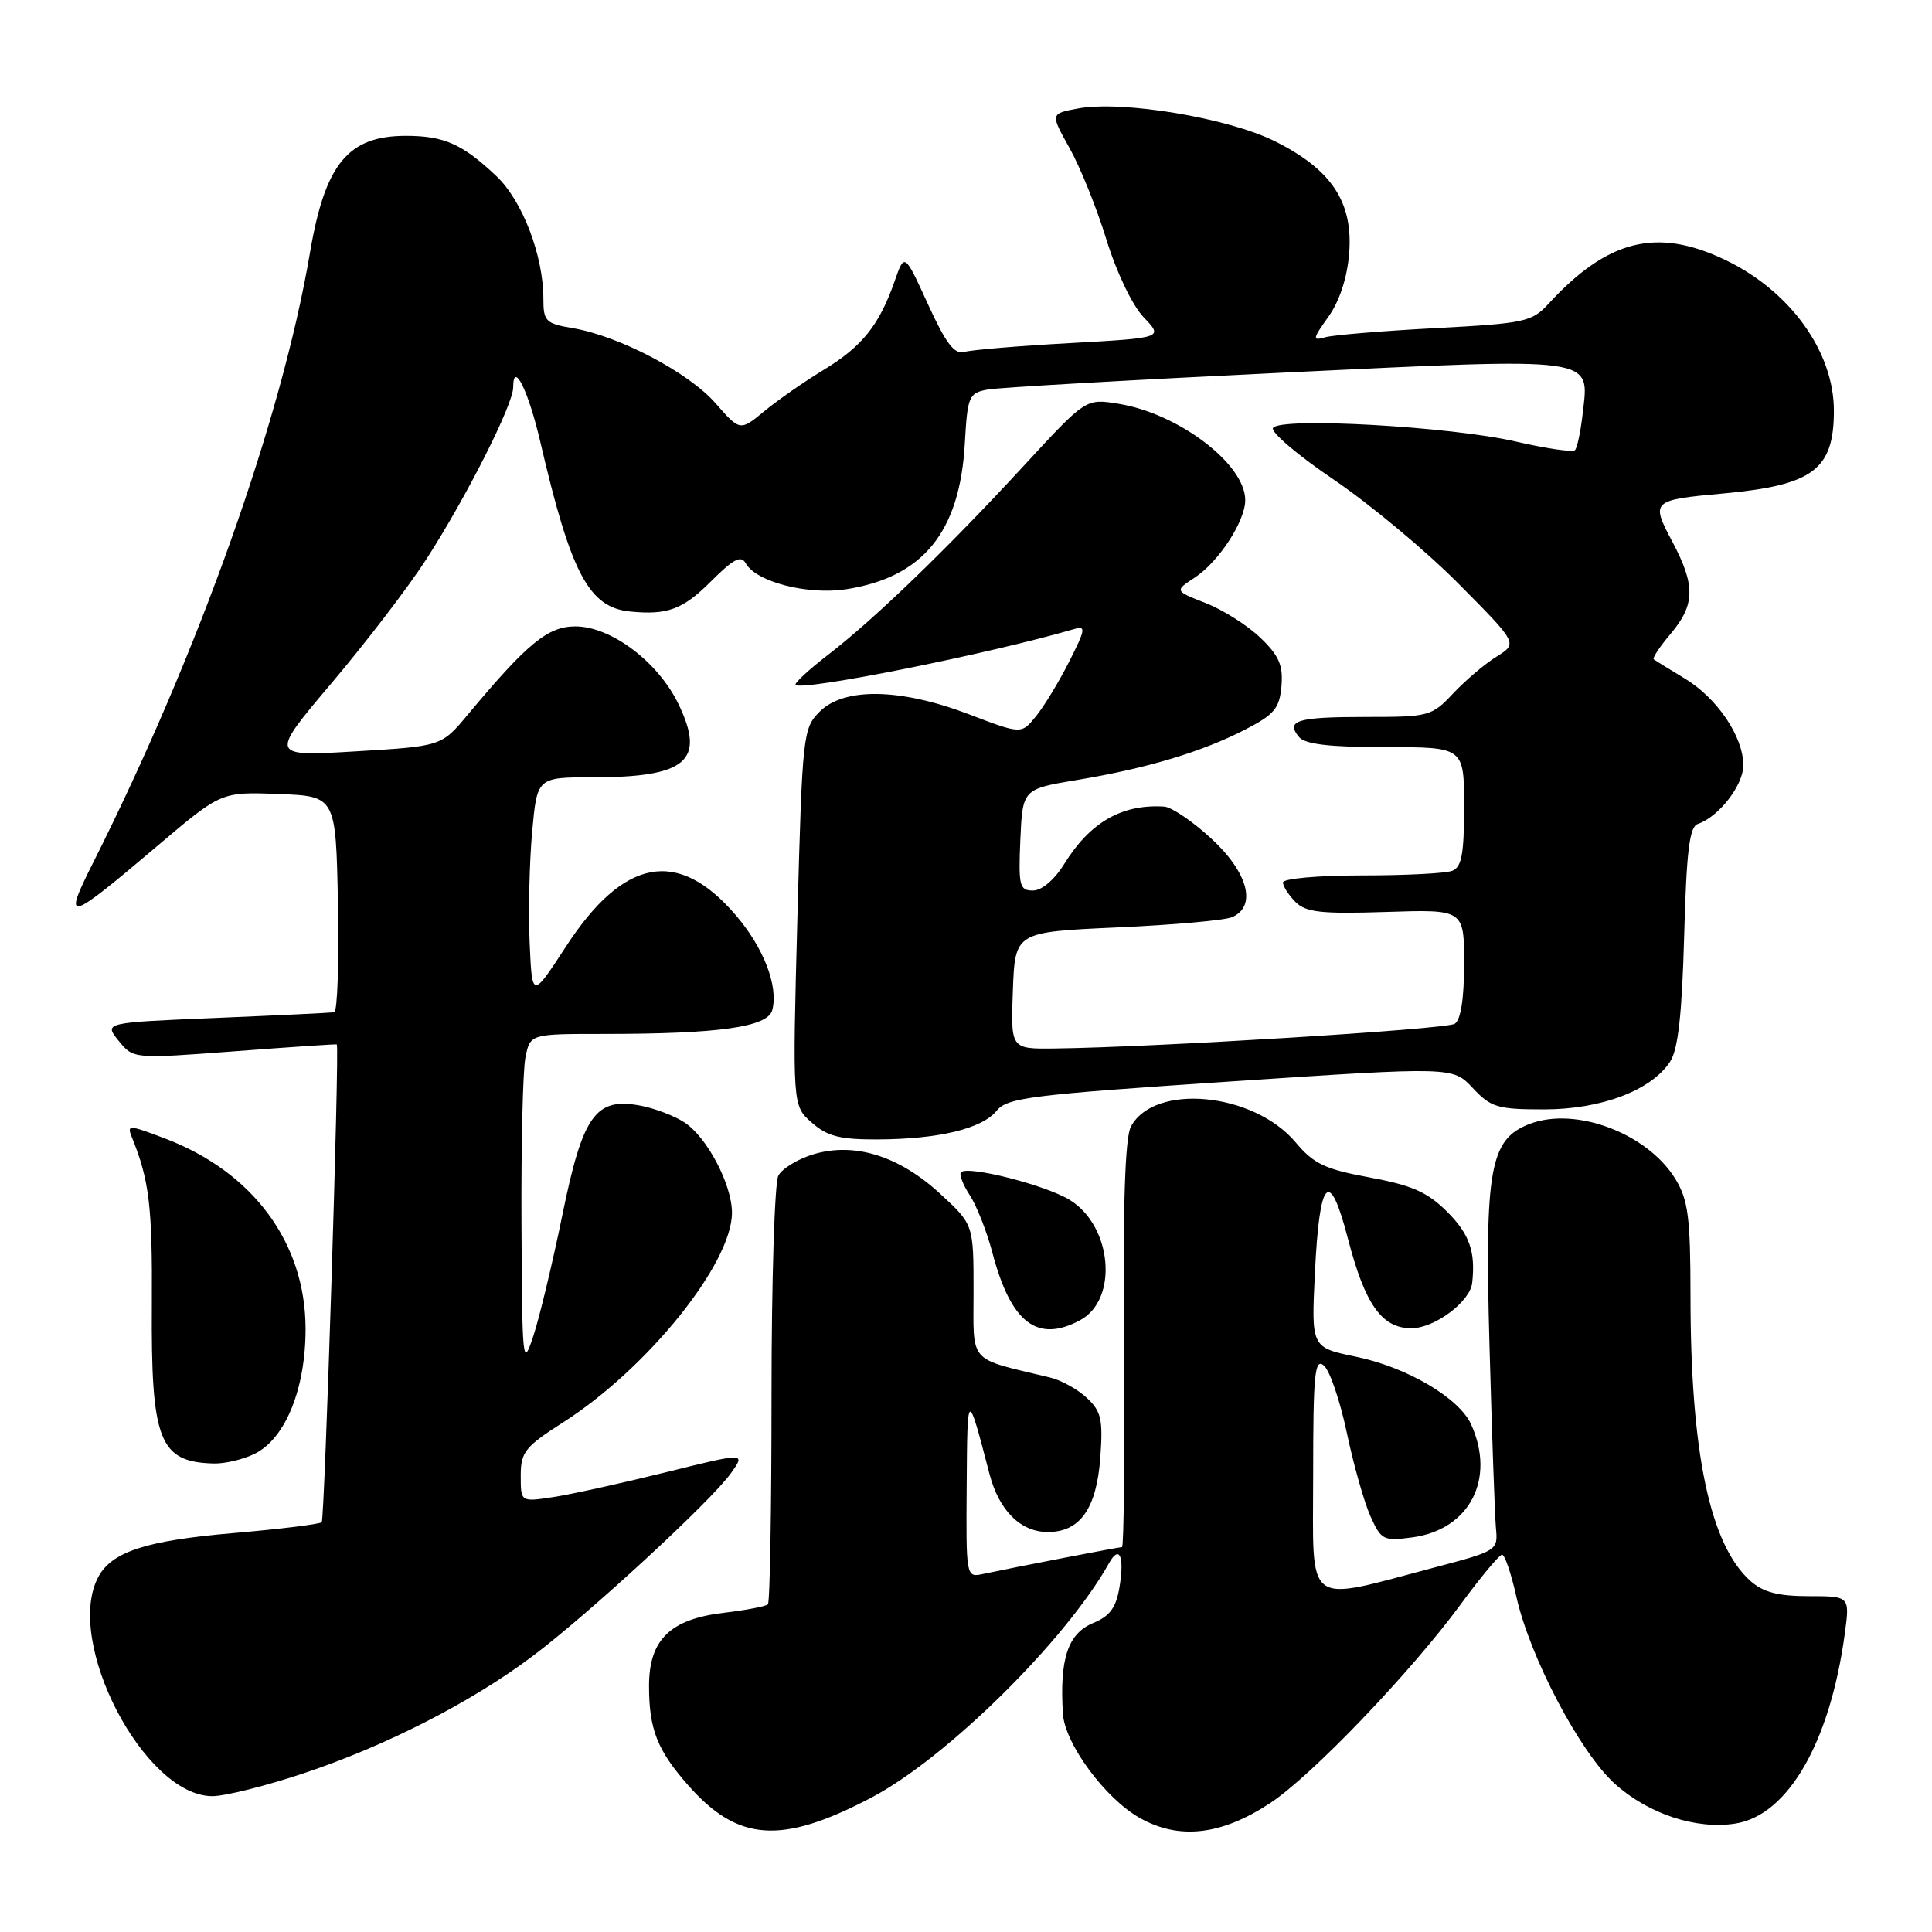 <?xml version="1.0" encoding="UTF-8" standalone="no"?>
<!DOCTYPE svg PUBLIC "-//W3C//DTD SVG 1.1//EN" "http://www.w3.org/Graphics/SVG/1.1/DTD/svg11.dtd" >
<svg xmlns="http://www.w3.org/2000/svg" xmlns:xlink="http://www.w3.org/1999/xlink" version="1.1" viewBox="0 0 256 256">
 <g >
 <path fill="currentColor"
d=" M 115.43 238.21 C 125.40 232.98 141.20 217.39 146.95 207.13 C 148.32 204.67 149.01 206.18 148.35 210.23 C 147.90 213.01 147.09 214.13 144.87 215.05 C 141.50 216.45 140.39 219.76 140.84 227.08 C 141.09 231.05 146.45 238.32 151.03 240.89 C 156.25 243.83 161.87 243.18 168.35 238.89 C 173.86 235.24 186.94 221.58 193.55 212.58 C 196.21 208.96 198.68 206.00 199.03 206.00 C 199.39 206.00 200.24 208.50 200.92 211.55 C 202.72 219.58 209.34 232.17 213.95 236.34 C 218.41 240.36 224.75 242.46 229.96 241.63 C 236.92 240.53 242.49 230.86 244.44 216.50 C 245.12 211.50 245.12 211.50 239.66 211.50 C 235.63 211.50 233.63 210.98 231.96 209.50 C 226.58 204.72 224.00 192.48 224.00 171.68 C 223.99 161.29 223.70 159.02 222.01 156.24 C 218.32 150.19 208.82 146.59 202.70 148.92 C 197.41 150.94 196.71 154.82 197.37 178.48 C 197.69 190.04 198.07 200.84 198.22 202.49 C 198.50 205.43 198.39 205.50 190.26 207.65 C 172.62 212.30 174.00 213.33 174.00 195.47 C 174.00 182.06 174.21 179.93 175.41 180.93 C 176.19 181.57 177.55 185.56 178.45 189.80 C 179.34 194.03 180.75 199.02 181.58 200.88 C 183.01 204.07 183.30 204.22 187.14 203.71 C 194.73 202.69 198.22 195.96 194.92 188.72 C 193.32 185.22 186.42 181.16 179.67 179.77 C 173.75 178.55 173.75 178.55 174.23 168.72 C 174.84 156.04 176.15 154.66 178.60 164.10 C 180.87 172.85 183.09 176.00 187.02 176.00 C 190.08 176.00 194.79 172.49 195.07 170.00 C 195.54 165.86 194.71 163.51 191.75 160.56 C 189.15 157.96 187.10 157.06 181.50 156.02 C 175.57 154.93 174.07 154.22 171.68 151.37 C 166.12 144.74 152.95 143.48 149.85 149.28 C 149.07 150.73 148.78 159.79 148.92 178.20 C 149.03 192.94 148.92 205.00 148.67 205.00 C 148.22 205.00 134.67 207.62 130.25 208.56 C 128.01 209.04 128.00 208.99 128.09 196.77 C 128.18 184.06 128.18 184.06 131.11 195.30 C 132.38 200.16 135.23 203.00 138.85 203.00 C 143.12 203.00 145.31 199.88 145.80 193.10 C 146.16 188.08 145.92 187.00 144.01 185.23 C 142.80 184.09 140.61 182.88 139.15 182.53 C 128.12 179.87 129.00 180.86 129.00 171.09 C 129.00 162.25 129.00 162.25 124.59 158.19 C 119.14 153.16 113.23 151.32 107.81 152.94 C 105.73 153.56 103.63 154.84 103.13 155.79 C 102.64 156.73 102.23 169.79 102.23 184.80 C 102.23 199.82 102.02 212.32 101.75 212.58 C 101.49 212.85 98.87 213.35 95.93 213.70 C 88.80 214.54 86.00 217.27 86.00 223.39 C 86.00 229.13 87.08 231.89 91.16 236.53 C 97.76 244.05 103.54 244.45 115.43 238.21 Z  M 40.27 234.96 C 51.21 231.30 62.39 225.58 70.50 219.50 C 77.92 213.94 94.20 198.93 96.85 195.21 C 98.81 192.46 98.81 192.46 88.16 195.10 C 82.30 196.55 75.59 198.03 73.25 198.38 C 69.00 199.02 69.00 199.02 69.00 195.54 C 69.00 192.41 69.56 191.70 74.65 188.45 C 85.79 181.32 96.97 167.44 96.99 160.71 C 97.00 156.99 93.70 150.69 90.70 148.73 C 89.38 147.86 86.74 146.85 84.85 146.50 C 78.90 145.38 77.22 147.75 74.51 161.02 C 73.22 167.33 71.49 174.53 70.68 177.00 C 69.26 181.31 69.19 180.69 69.10 162.38 C 69.04 151.86 69.28 141.84 69.62 140.12 C 70.25 137.00 70.25 137.00 79.98 137.00 C 95.29 137.00 101.74 136.09 102.33 133.84 C 103.16 130.68 101.20 125.59 97.49 121.26 C 89.84 112.33 82.66 113.65 75.00 125.41 C 70.50 132.32 70.50 132.32 70.18 124.91 C 70.00 120.83 70.15 114.24 70.51 110.25 C 71.17 103.00 71.17 103.00 78.52 103.00 C 90.99 103.00 93.54 100.82 89.89 93.27 C 87.18 87.68 80.96 83.00 76.23 83.00 C 72.60 83.00 69.88 85.23 61.99 94.69 C 58.50 98.88 58.50 98.88 47.11 99.56 C 35.71 100.24 35.71 100.24 43.97 90.47 C 48.51 85.10 54.15 77.74 56.49 74.10 C 61.82 65.84 68.00 53.61 68.00 51.32 C 68.00 47.70 70.01 51.75 71.59 58.54 C 75.66 76.02 78.02 80.49 83.50 81.03 C 88.42 81.52 90.48 80.75 94.13 77.11 C 97.21 74.03 98.19 73.52 98.83 74.66 C 100.20 77.11 107.02 78.86 112.10 78.08 C 122.29 76.50 127.17 70.52 127.84 58.81 C 128.20 52.48 128.37 52.08 130.86 51.62 C 132.31 51.35 150.00 50.34 170.17 49.37 C 211.92 47.38 210.58 47.19 209.72 54.76 C 209.45 57.15 208.99 59.34 208.69 59.65 C 208.39 59.95 204.85 59.43 200.82 58.50 C 192.18 56.51 169.58 55.24 168.68 56.71 C 168.35 57.25 171.99 60.35 176.78 63.59 C 181.57 66.84 189.01 73.04 193.30 77.38 C 201.11 85.25 201.11 85.25 198.31 87.00 C 196.76 87.96 194.18 90.15 192.56 91.87 C 189.71 94.91 189.37 95.00 180.98 95.00 C 171.87 95.00 170.31 95.47 172.13 97.66 C 172.93 98.62 176.16 99.00 183.62 99.00 C 194.00 99.00 194.00 99.00 194.00 106.89 C 194.00 113.17 193.68 114.91 192.42 115.39 C 191.55 115.73 186.15 116.00 180.42 116.00 C 174.67 116.00 170.00 116.42 170.00 116.93 C 170.00 117.44 170.75 118.60 171.66 119.52 C 173.04 120.89 175.06 121.12 183.66 120.84 C 194.00 120.50 194.00 120.50 194.00 127.69 C 194.00 132.36 193.56 135.16 192.75 135.66 C 191.59 136.39 152.81 138.78 139.71 138.93 C 133.92 139.00 133.92 139.00 134.21 131.25 C 134.50 123.50 134.50 123.50 148.00 122.89 C 155.43 122.56 162.29 121.95 163.25 121.53 C 166.57 120.11 165.39 115.62 160.52 111.13 C 158.06 108.86 155.25 106.95 154.27 106.88 C 148.66 106.52 144.43 108.95 140.99 114.52 C 139.71 116.58 138.04 118.00 136.87 118.00 C 135.09 118.00 134.94 117.39 135.20 111.28 C 135.50 104.55 135.50 104.55 142.78 103.34 C 152.02 101.80 159.28 99.62 165.00 96.67 C 168.86 94.68 169.54 93.87 169.80 90.91 C 170.03 88.15 169.48 86.87 166.99 84.49 C 165.29 82.86 162.03 80.79 159.76 79.91 C 155.63 78.29 155.63 78.29 158.30 76.54 C 161.48 74.46 165.00 69.06 165.00 66.27 C 165.00 61.49 156.16 54.78 148.19 53.50 C 143.88 52.80 143.88 52.80 135.72 61.65 C 125.63 72.60 115.98 81.93 109.77 86.73 C 107.17 88.73 105.21 90.55 105.42 90.75 C 106.28 91.61 131.12 86.63 142.31 83.36 C 143.92 82.88 143.85 83.36 141.67 87.67 C 140.32 90.34 138.34 93.60 137.27 94.91 C 135.34 97.30 135.34 97.30 128.40 94.65 C 119.34 91.19 111.86 91.05 108.62 94.29 C 106.40 96.51 106.31 97.29 105.66 121.54 C 105.00 146.50 105.00 146.50 107.56 148.75 C 109.63 150.57 111.28 151.00 116.31 150.98 C 124.40 150.94 130.12 149.56 132.06 147.18 C 133.45 145.45 136.60 145.06 163.06 143.30 C 192.50 141.34 192.50 141.34 195.15 144.17 C 197.56 146.74 198.43 147.00 204.59 147.00 C 212.16 147.00 218.80 144.49 221.30 140.67 C 222.36 139.05 222.87 134.44 223.16 124.04 C 223.47 112.77 223.86 109.55 224.97 109.18 C 227.74 108.25 231.00 104.05 231.00 101.41 C 231.00 97.61 227.53 92.48 223.20 89.88 C 221.16 88.65 219.33 87.52 219.13 87.37 C 218.92 87.21 219.93 85.68 221.38 83.97 C 224.63 80.10 224.67 77.56 221.57 71.73 C 218.72 66.37 218.85 66.25 228.42 65.38 C 240.25 64.29 243.00 62.22 243.00 54.42 C 243.00 46.56 237.16 38.49 228.50 34.39 C 219.49 30.12 212.99 31.76 205.17 40.27 C 202.98 42.65 202.03 42.85 190.17 43.48 C 183.20 43.85 176.65 44.39 175.60 44.69 C 173.87 45.18 173.91 44.93 176.03 41.96 C 177.50 39.89 178.51 36.80 178.77 33.59 C 179.31 26.80 176.47 22.49 168.98 18.74 C 162.75 15.62 148.68 13.28 142.81 14.38 C 139.17 15.06 139.17 15.06 141.72 19.62 C 143.13 22.13 145.33 27.59 146.61 31.76 C 147.95 36.11 150.06 40.50 151.55 42.05 C 154.15 44.77 154.15 44.77 141.83 45.46 C 135.05 45.83 128.73 46.36 127.79 46.63 C 126.47 47.00 125.35 45.54 122.96 40.31 C 119.85 33.50 119.85 33.50 118.55 37.24 C 116.52 43.06 114.26 45.89 109.19 48.98 C 106.61 50.54 103.05 53.02 101.28 54.48 C 98.06 57.14 98.06 57.14 94.79 53.41 C 91.22 49.34 82.04 44.52 75.89 43.48 C 72.31 42.88 72.00 42.57 72.00 39.59 C 72.00 33.86 69.22 26.60 65.78 23.34 C 61.27 19.08 58.85 18.00 53.79 18.00 C 46.11 18.00 43.07 21.71 41.07 33.50 C 37.34 55.51 26.31 86.53 12.34 114.31 C 8.26 122.43 8.83 122.28 20.91 112.04 C 29.31 104.92 29.31 104.92 36.91 105.21 C 44.50 105.50 44.50 105.50 44.78 119.75 C 44.93 127.59 44.71 134.06 44.28 134.13 C 43.85 134.20 36.81 134.54 28.63 134.88 C 13.77 135.50 13.77 135.50 15.72 137.91 C 17.67 140.31 17.67 140.31 31.08 139.30 C 38.46 138.74 44.56 138.33 44.63 138.39 C 45.00 138.70 43.02 201.31 42.63 201.70 C 42.37 201.96 37.11 202.61 30.93 203.14 C 19.37 204.13 14.82 205.61 13.03 208.94 C 8.45 217.50 19.12 238.00 28.14 238.00 C 29.82 238.00 35.29 236.63 40.27 234.96 Z  M 33.87 192.57 C 37.88 190.49 40.50 183.94 40.49 176.03 C 40.46 164.67 33.52 155.28 21.85 150.85 C 17.04 149.02 16.79 149.01 17.48 150.71 C 19.78 156.38 20.20 159.86 20.12 172.83 C 20.00 190.91 21.09 193.72 28.30 193.92 C 29.84 193.96 32.34 193.36 33.87 192.57 Z  M 143.11 174.94 C 148.23 172.20 147.38 162.42 141.72 158.98 C 138.50 157.02 128.25 154.41 127.34 155.33 C 127.07 155.60 127.58 156.96 128.49 158.35 C 129.40 159.74 130.76 163.18 131.50 166.00 C 133.95 175.29 137.44 177.98 143.11 174.94 Z "/>
</g>
</svg>